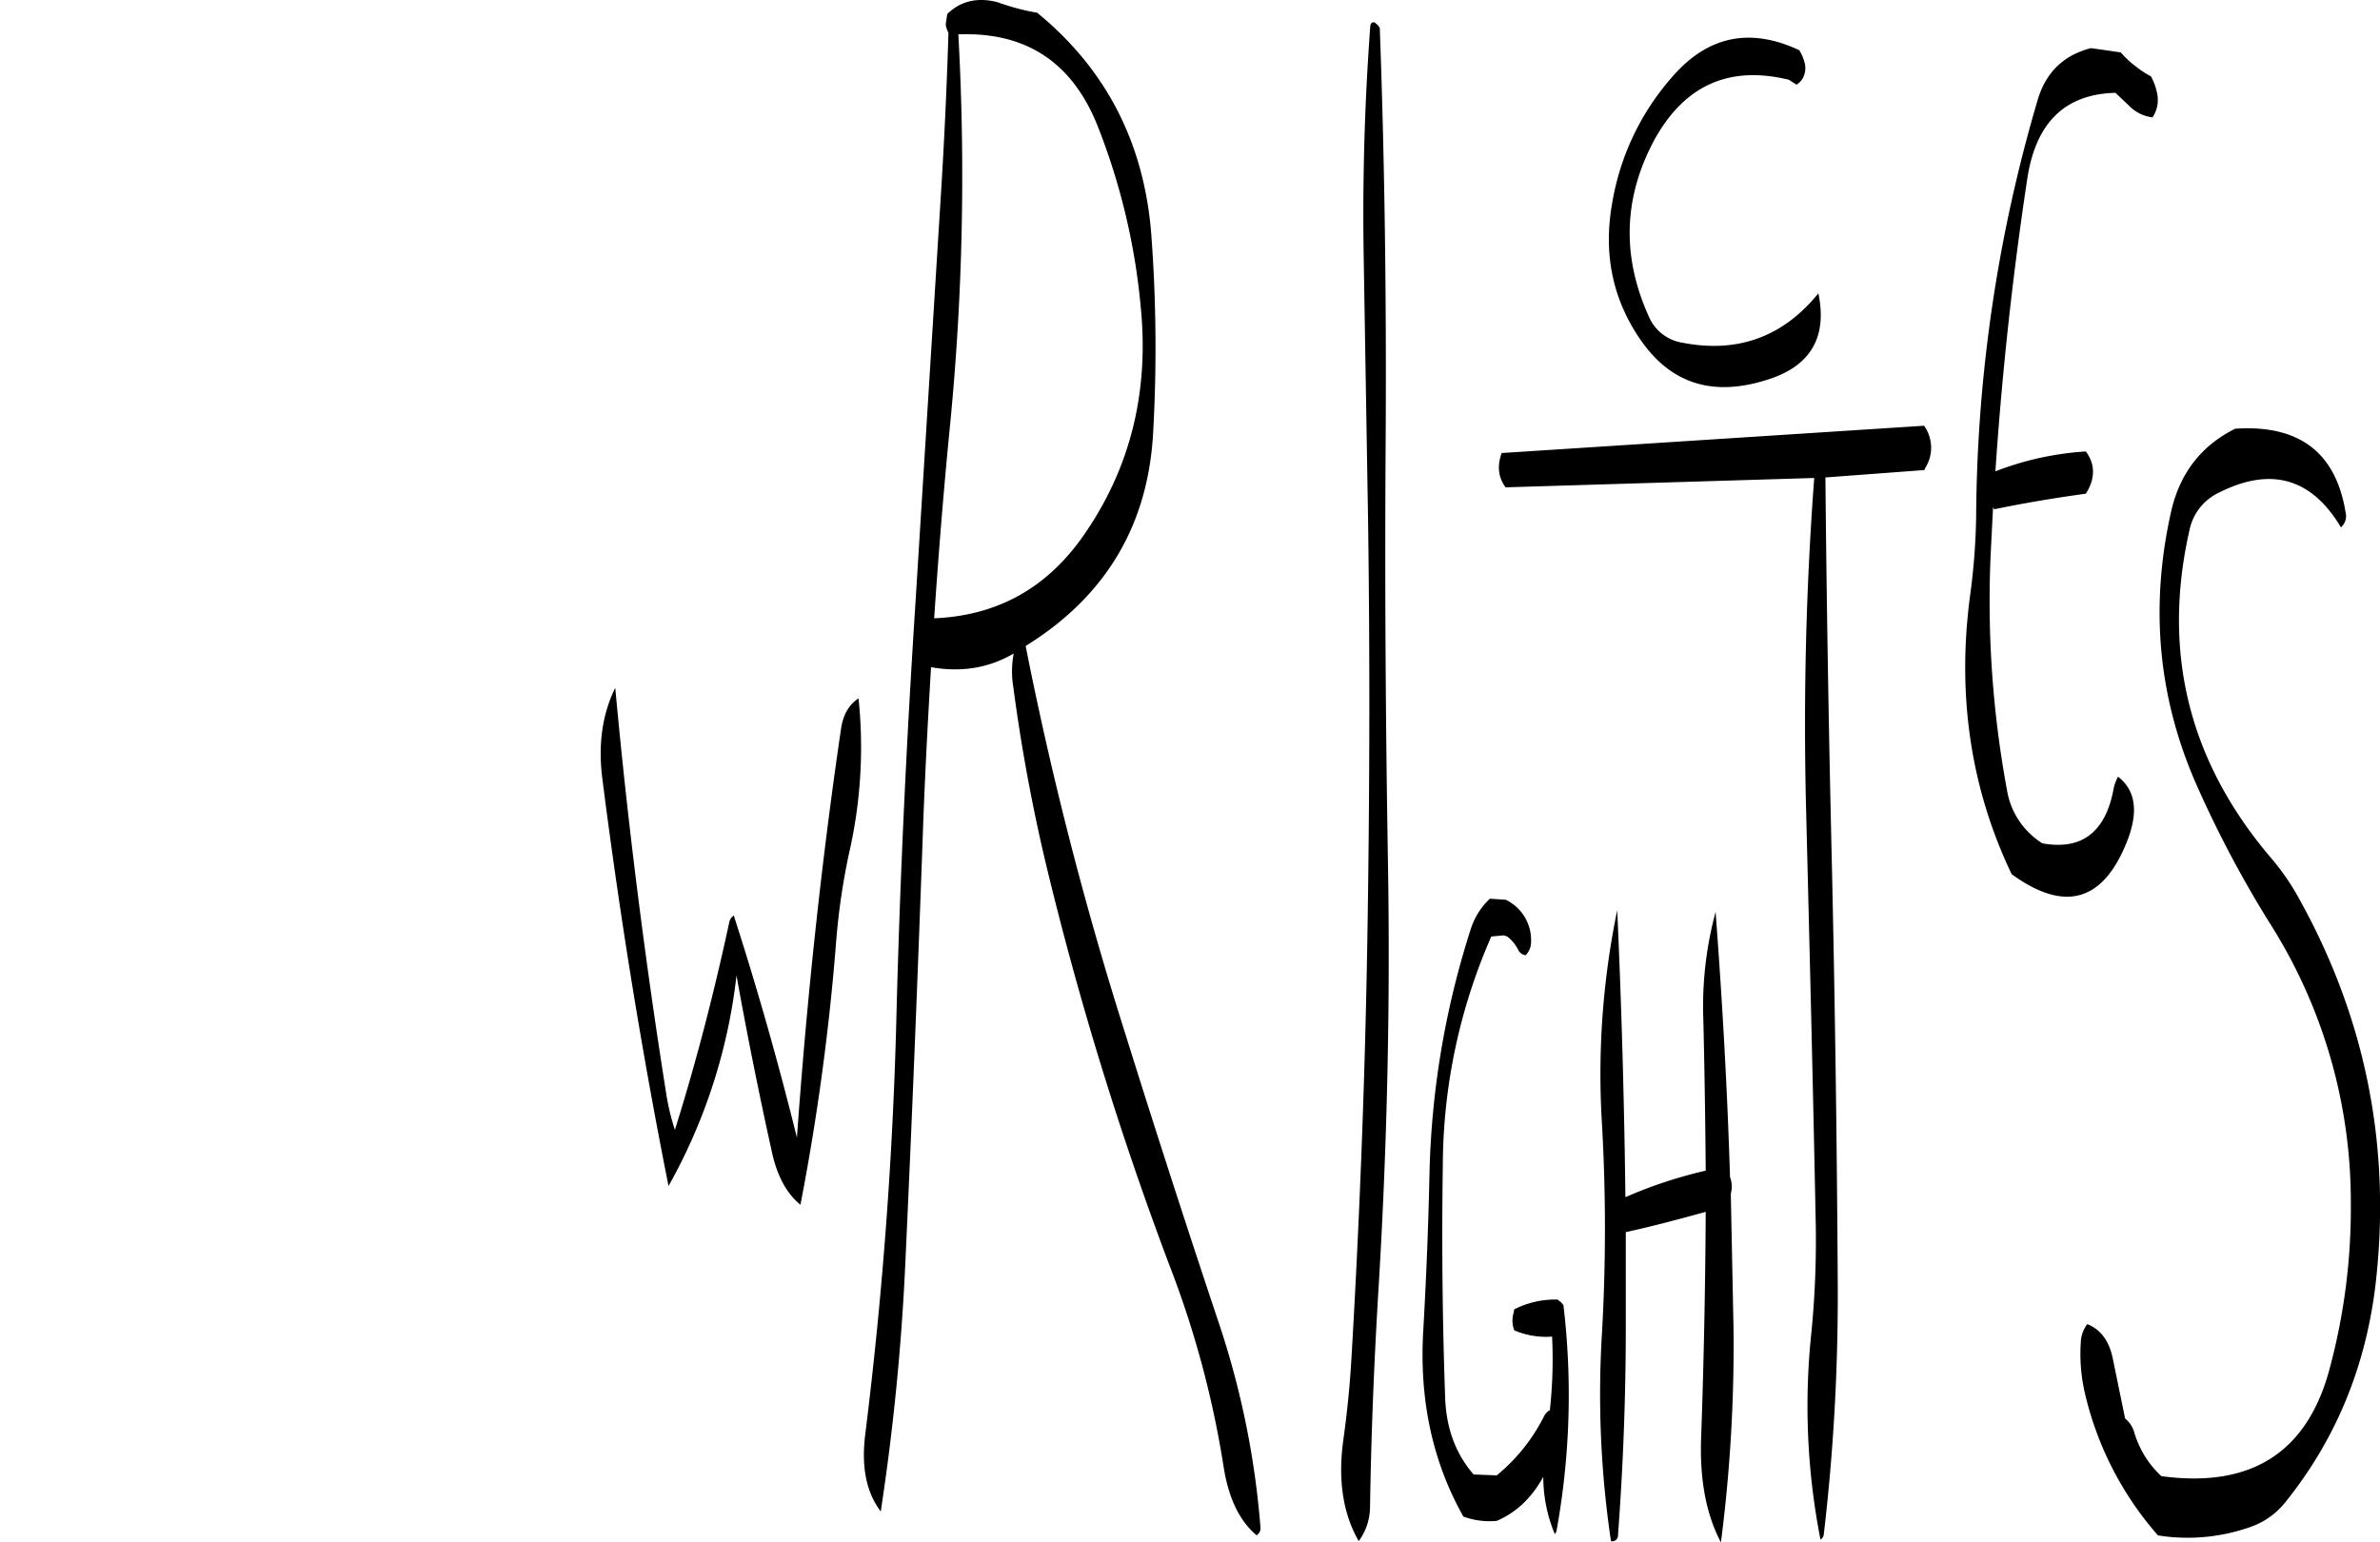 <svg id="Layer_1" data-name="Layer 1" xmlns="http://www.w3.org/2000/svg" xmlns:xlink="http://www.w3.org/1999/xlink" viewBox="0 0 732.55 474.78"><defs><style>.cls-1{fill:none;}.cls-2{clip-path:url(#clip-path);}.cls-3{fill-rule:evenodd;}</style><clipPath id="clip-path" transform="translate(169.57 -53.7)"><rect class="cls-1" y="52.8" width="566.52" height="475.8"/></clipPath></defs><g class="cls-2"><path class="cls-3" d="M-169.2,193.8a3.65,3.65,0,0,0,.36,3.84,2.1,2.1,0,0,0,2,.72ZM289,330.36a22,22,0,0,0-5.88,9.36,264.69,264.69,0,0,0-12.72,76.2c-.36,16-1,31.8-1.92,47.76q-1.8,31.68,12.36,56.88a23.38,23.38,0,0,0,10.32,1.32,28.09,28.09,0,0,0,8.52-5.76,34.4,34.4,0,0,0,5.76-7.8A46.25,46.25,0,0,0,309,526l.48-.84a233.82,233.82,0,0,0,2.16-69.72l-.72-.84-1.08-.84a27.85,27.85,0,0,0-13.32,3l-.36,1.68a8.17,8.17,0,0,0,.36,4.8,24.72,24.72,0,0,0,11.64,1.92,145.91,145.91,0,0,1-.72,22.92l-.12-.24a5.12,5.12,0,0,0-1.56,1.68,56,56,0,0,1-14.64,18.36L284,507.6c-5.52-6.36-8.4-14.16-8.76-23.52-.84-23.88-1.08-47.64-.72-71.52A176.58,176.58,0,0,1,289.44,342l3.84-.36,1.08.36a12.26,12.26,0,0,1,3.36,4.08,2.88,2.88,0,0,0,2.28,1.68,5.71,5.71,0,0,0,1.68-4.08,13.78,13.78,0,0,0-7.8-13ZM94.68,268.68c-3,2-4.8,5.16-5.4,9.48C83.16,319.8,78.72,361.8,75.72,403.92Q67.08,369,56.28,335.52a3.48,3.48,0,0,0-1.32,1.8c-4.68,21.72-10.2,43.2-16.8,64.2a70.38,70.38,0,0,1-2.52-10.2Q25.56,328,19.8,265.44q-5.94,12.06-4,27.72,8.1,63.9,20.4,125.64A171.49,171.49,0,0,0,57.12,354c3.24,18,6.84,36,10.8,53.88,1.56,7.56,4.56,13.2,8.88,16.68a720.77,720.77,0,0,0,11-81.12,206.9,206.9,0,0,1,4-27.24A145.48,145.48,0,0,0,94.68,268.68ZM168.24,92.4a201.19,201.19,0,0,1,13.32,56q3.78,38.7-16.92,69.12c-11.4,16.92-26.88,25.68-46.68,26.52,1.32-19.56,2.88-39,4.8-58.56a787.73,787.73,0,0,0,2.64-121.2Q156.54,63.06,168.24,92.4ZM184.8,126q-3.24-42.3-35.16-68.4l-1.44-.24a72.54,72.54,0,0,1-10.8-3C131.28,52.8,126.12,54,122,58l-.12.72-.36,2.52a6.94,6.94,0,0,0,.84,2.52q-.72,23.58-2.16,47.16l-8,128.4c-2.76,42.6-4.8,85.32-5.88,128.16s-4.32,85.68-9.6,128c-1.2,9.84.36,17.64,4.8,23.52a727.16,727.16,0,0,0,7.56-76.32c2-43,3.72-85.92,5.28-129,.6-18.24,1.56-36.48,2.64-54.6,9.36,1.68,17.88.24,25.44-4.2a29.59,29.59,0,0,0-.12,10.32A543.78,543.78,0,0,0,153,322.32,1036.28,1036.28,0,0,0,190.68,444a300.19,300.19,0,0,1,16.44,61.68c1.56,9.48,4.92,16.32,10.08,20.64a2.54,2.54,0,0,0,1.2-2.4A262.86,262.86,0,0,0,206,462.24q-15.3-45.72-29.64-91.68a1097.67,1097.67,0,0,1-30.24-118q36.9-22.86,39.24-65.64A468.7,468.7,0,0,0,184.8,126Zm69.72-64.56-1-.84c-.84-.12-1.2.24-1.32,1.08q-2.7,36.54-2,73.08l1.32,79.56c.6,43.08.48,86-.24,129.12s-2.4,86.16-4.92,129c-.48,8.16-1.32,16.2-2.4,24.12-1.8,12.48-.24,23,4.68,31.56a18,18,0,0,0,3.48-10.56c.36-23.16,1.32-46.44,2.76-69.6,2.52-42.6,3.48-85.32,2.76-128.4s-1-86.16-.72-129-.24-85.68-1.8-128.28ZM354.72,368q.54,23,.72,46.08a138.73,138.73,0,0,0-24.72,8.16q-.54-44.64-2.52-88.32a248.79,248.79,0,0,0-4.68,66,568.63,568.63,0,0,1,0,64,307.16,307.16,0,0,0,2.76,64.2,1.76,1.76,0,0,0,2.16-1.8c1.56-21,2.4-42.36,2.4-64.2V433c8.28-1.8,16.44-4,24.6-6.24-.12,23.4-.6,46.8-1.44,70.32-.36,12.6,1.68,23,6.12,31.44A473.53,473.53,0,0,0,364,462.72l-.84-41.52a8.4,8.4,0,0,0-.24-5.16c-.84-27.36-2.4-54.6-4.44-81.6A111.52,111.52,0,0,0,354.72,368ZM498.6,211.56c-6.36,28.68-4,56.16,7.44,82.68A342.85,342.85,0,0,0,529,337.8,159.81,159.81,0,0,1,554,424a190.28,190.28,0,0,1-6.48,50.88q-10.26,38.88-51.84,33.24a29.92,29.92,0,0,1-8.4-13.68,8.56,8.56,0,0,0-2.76-4.08l-3.72-18.12c-1.08-5.64-3.72-9.24-7.92-10.92a9.88,9.88,0,0,0-2,5.76,53.31,53.31,0,0,0,1.32,15.72,100.9,100.9,0,0,0,22.44,43.56,58,58,0,0,0,28.92-2.76,23.62,23.62,0,0,0,10.08-7.2c15.72-19.44,25-42,28-67.56q7.2-63-23.4-118.2a73.64,73.64,0,0,0-9.12-13.2q-37.62-44.46-24.72-100.8a16.38,16.38,0,0,1,9.24-11.4c15.84-7.92,28.32-4.32,37.32,10.8a4.61,4.61,0,0,0,1.44-4.56c-3-18.48-14.28-27.12-34-25.8Q502.56,193.56,498.6,211.56ZM423,197.76a11.59,11.59,0,0,0-.36-13l-130,8.4c-1.44,4-1.08,7.44,1.2,10.56l95-2.88q-3.78,50.4-2.52,101.4c1.08,43.08,2.16,86,3,129A289.24,289.24,0,0,1,388,463.56a213.81,213.81,0,0,0,2.76,64.08,2.06,2.06,0,0,0,1-1.44,629.53,629.53,0,0,0,4.32-77c-.24-43.08-.84-86.16-1.8-129q-1.44-60.66-2-119.52l30.48-2.28Zm-39.6-118a5.59,5.59,0,0,0,2.52-3.6,6.33,6.33,0,0,0,0-3,14,14,0,0,0-1.68-4Q361.38,58.44,345,77.52a78.17,78.17,0,0,0-18.36,38.76c-2.76,15.6.12,29.64,8.88,42.24C345,172.08,358.08,176,375,170.4c12.84-4.2,17.88-13.08,15.12-26.4-10.8,13.32-24.72,18.48-41.64,15.24a13.59,13.59,0,0,1-10.68-8.4q-12.42-27.72,1.92-54.24C349,79.92,362.64,73.8,381,78.24ZM474,68.52c-8.4,2.16-13.8,7.44-16.32,15.72a461.85,461.85,0,0,0-19,128.16,200.14,200.14,0,0,1-1.8,24.12q-6.3,46.44,12.72,86.28,24.48,17.82,35.52-10.08c3.6-9.12,2.64-15.72-2.76-19.92a12.76,12.76,0,0,0-1.44,4.08c-2.52,13.08-9.84,18.6-21.84,16.44a23.88,23.88,0,0,1-10.92-16.44,319.41,319.41,0,0,1-5-72.84l.72-14.16.36.6c9.24-1.92,18.6-3.48,28.2-4.8l.6-1c2.28-4.2,2.16-8.28-.6-12a92.62,92.62,0,0,0-27.84,6.12q3.06-45.54,9.84-90.24c2.64-17.16,11.64-25.92,27.12-26.28l4.8,4.56a12.16,12.16,0,0,0,6.6,3A9.67,9.67,0,0,0,494.28,82a17.91,17.91,0,0,0-1.8-4.8A28.18,28.18,0,0,1,488,74.28a28.11,28.11,0,0,1-4.8-4.44l-4.92-.72Z" transform="translate(169.57 -53.7)"/></g></svg>